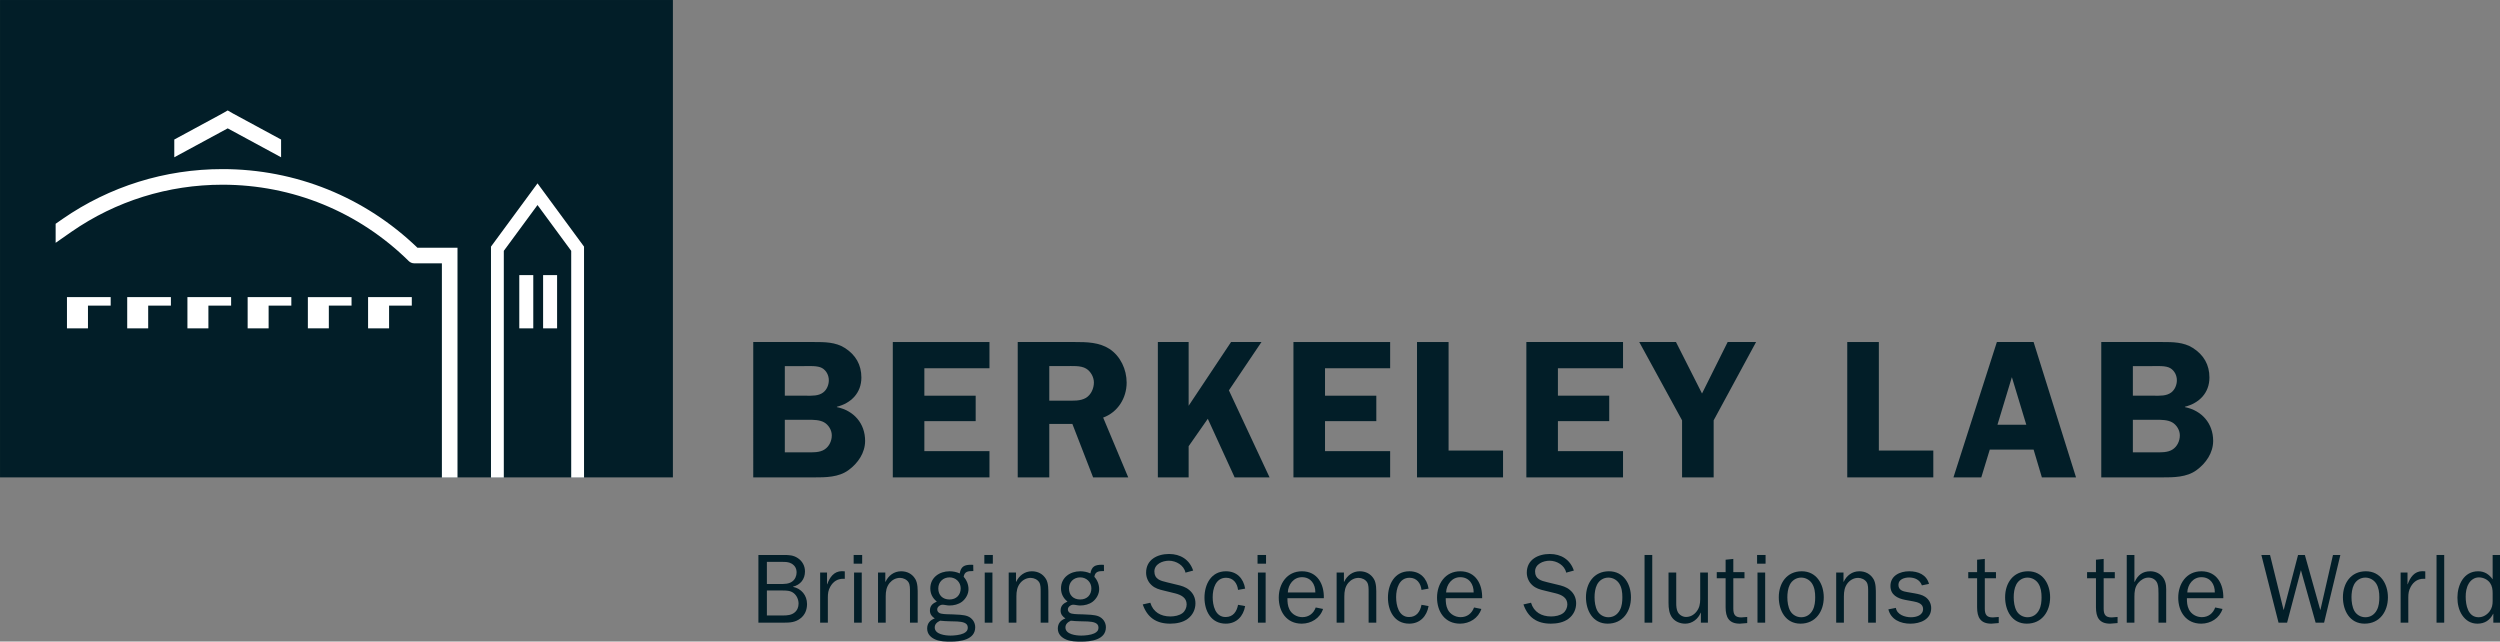 <?xml version="1.0" encoding="UTF-8" standalone="no"?>
<svg
   xmlns:dc="http://purl.org/dc/elements/1.1/"
   xmlns:cc="http://creativecommons.org/ns#"
   xmlns:rdf="http://www.w3.org/1999/02/22-rdf-syntax-ns#"
   xmlns:svg="http://www.w3.org/2000/svg"
   xmlns="http://www.w3.org/2000/svg"
   xmlns:sodipodi="http://sodipodi.sourceforge.net/DTD/sodipodi-0.dtd"
   xmlns:inkscape="http://www.inkscape.org/namespaces/inkscape"
   width="219.207pt"
   height="56.25pt"
   viewBox="0 0 219.207 56.25"
   version="1.2"
   id="svg117"
   sodipodi:docname="LBNLLogo_293_75.svg"
   inkscape:version="0.92.4 (5da689c313, 2019-01-14)">
  <rect x="0" y="0" width="219.207" height="56.25" fill="#808080" stroke="none"/>
  <defs
     id="defs121" />
  <sodipodi:namedview
     pagecolor="#ffffff"
     bordercolor="#666666"
     borderopacity="1"
     objecttolerance="10"
     gridtolerance="10"
     guidetolerance="10"
     inkscape:pageopacity="0"
     inkscape:pageshadow="2"
     inkscape:window-width="1920"
     inkscape:window-height="995"
     id="namedview119"
     showgrid="false"
     fit-margin-top="0"
     fit-margin-left="0"
     fit-margin-right="0"
     fit-margin-bottom="0"
     inkscape:zoom="1.1695125"
     inkscape:cx="333.2494"
     inkscape:cy="39.276912"
     inkscape:window-x="0"
     inkscape:window-y="28"
     inkscape:window-maximized="1"
     inkscape:current-layer="svg117" />
  <g
     id="surface252"
     transform="matrix(0.59,0,0,0.59,-11.872,-11.868)">
    <path
       style="fill:#021e28;fill-opacity:1;fill-rule:nonzero;stroke:none"
       d="m 136.555,111.582 c 0.559,0 1.176,-0.059 1.613,-0.41 0.426,-0.32 0.633,-0.805 0.633,-1.348 0,-0.602 -0.266,-1.203 -0.734,-1.57 -0.484,-0.383 -1.117,-0.383 -1.688,-0.383 h -2.285 v 3.711 z m -0.512,-4.676 c 0.629,0 1.32,0.012 1.832,-0.383 0.41,-0.293 0.633,-0.836 0.633,-1.32 0,-0.602 -0.238,-1.023 -0.75,-1.332 -0.441,-0.25 -0.895,-0.25 -1.395,-0.25 h -2.27 v 3.285 z m -3.211,5.746 v -10.059 h 3.797 c 0.777,0 1.395,0.027 2.066,0.469 0.676,0.457 1.059,1.16 1.059,1.98 0,1.145 -0.676,1.992 -1.777,2.258 v 0.031 c 1.246,0.262 2.082,1.262 2.082,2.551 0,0.852 -0.293,1.598 -0.965,2.125 -0.766,0.602 -1.555,0.645 -2.48,0.645 h -3.781"
       id="path2"
       inkscape:connector-curvature="0" />
    <path
       style="fill:#021e28;fill-opacity:1;fill-rule:nonzero;stroke:none"
       d="m 143.031,105.203 v 1.746 h 0.031 C 143.414,105.938 144.047,105 145.246,105 l 0.426,0.027 v 1.102 h -0.234 c -0.879,0 -1.496,0.426 -1.922,1.172 -0.305,0.543 -0.363,1.012 -0.363,1.598 v 3.754 h -1.145 v -7.449 h 1.023"
       id="path4"
       inkscape:connector-curvature="0" />
    <path
       style="fill:#021e28;fill-opacity:1;fill-rule:nonzero;stroke:none"
       d="m 148.191,112.652 h -1.141 v -7.449 h 1.141 z m 0.062,-8.766 h -1.266 v -1.293 h 1.266 v 1.293"
       id="path6"
       inkscape:connector-curvature="0" />
    <path
       style="fill:#021e28;fill-opacity:1;fill-rule:nonzero;stroke:none"
       d="m 151.695,106.582 h 0.031 c 0.422,-0.922 1.258,-1.566 2.316,-1.566 0.895,0 1.641,0.379 2.109,1.156 0.383,0.633 0.355,1.629 0.355,2.359 v 4.121 h -1.148 v -4.605 c 0,-0.438 0.016,-0.996 -0.203,-1.375 -0.25,-0.426 -0.793,-0.676 -1.273,-0.676 -0.605,0 -1.145,0.277 -1.543,0.746 -0.484,0.59 -0.586,1.262 -0.586,2.012 v 3.898 h -1.145 v -7.449 h 1.086 v 1.379"
       id="path8"
       inkscape:connector-curvature="0" />
    <path
       style="fill:#021e28;fill-opacity:1;fill-rule:nonzero;stroke:none"
       d="m 161.238,109.207 c 0.996,0 1.656,-0.66 1.656,-1.656 0,-0.938 -0.746,-1.629 -1.656,-1.629 -0.969,0 -1.672,0.691 -1.672,1.645 0,1.012 0.66,1.641 1.672,1.641 z m 0.148,5.367 c 0.555,0 1.422,-0.086 1.918,-0.32 0.41,-0.191 0.645,-0.426 0.645,-0.883 0,-0.719 -0.805,-0.848 -1.582,-0.895 -0.441,-0.027 -1.715,-0.012 -2.523,-0.117 -0.438,0.207 -0.805,0.484 -0.805,1.012 0,1.027 1.582,1.203 2.348,1.203 z m -0.148,-9.559 c 0.516,0 1.039,0.102 1.512,0.32 0.188,-1.055 0.703,-1.289 1.715,-1.289 l 0.293,0.016 0.016,0.922 h -0.117 c -0.676,0 -1.203,0.074 -1.32,0.852 0.453,0.496 0.719,1.156 0.719,1.832 0,0.734 -0.398,1.422 -0.953,1.863 -0.543,0.41 -1.219,0.57 -1.891,0.57 -0.34,0 -0.734,-0.117 -1.016,-0.117 -0.352,0 -0.789,0.309 -0.789,0.688 0,0.355 0.234,0.559 0.559,0.633 0.512,0.117 1.23,0.09 1.758,0.117 0.645,0.031 1.598,0.043 2.184,0.266 0.691,0.262 1.145,0.906 1.145,1.641 0,1.891 -2.242,2.141 -3.68,2.141 -0.691,0 -1.543,-0.027 -2.188,-0.293 -0.715,-0.293 -1.273,-0.82 -1.273,-1.645 0,-0.773 0.426,-1.258 1.129,-1.508 -0.426,-0.281 -0.719,-0.617 -0.719,-1.172 0,-0.734 0.426,-1.059 1.027,-1.336 -0.633,-0.5 -0.969,-1.16 -0.969,-1.965 0,-1.613 1.363,-2.535 2.859,-2.535"
       id="path10"
       inkscape:connector-curvature="0" />
    <path
       style="fill:#021e28;fill-opacity:1;fill-rule:nonzero;stroke:none"
       d="m 167.613,112.652 h -1.145 v -7.449 h 1.145 z m 0.059,-8.766 h -1.262 v -1.293 h 1.262 v 1.293"
       id="path12"
       inkscape:connector-curvature="0" />
    <path
       style="fill:#021e28;fill-opacity:1;fill-rule:nonzero;stroke:none"
       d="m 171.117,106.582 h 0.027 c 0.426,-0.922 1.262,-1.566 2.32,-1.566 0.891,0 1.641,0.379 2.109,1.156 0.383,0.633 0.352,1.629 0.352,2.359 v 4.121 h -1.145 v -4.605 c 0,-0.438 0.016,-0.996 -0.203,-1.375 -0.25,-0.426 -0.793,-0.676 -1.277,-0.676 -0.602,0 -1.145,0.277 -1.539,0.746 -0.484,0.59 -0.586,1.262 -0.586,2.012 v 3.898 h -1.145 v -7.449 h 1.086 v 1.379"
       id="path14"
       inkscape:connector-curvature="0" />
    <path
       style="fill:#021e28;fill-opacity:1;fill-rule:nonzero;stroke:none"
       d="m 180.66,109.207 c 0.996,0 1.656,-0.66 1.656,-1.656 0,-0.938 -0.75,-1.629 -1.656,-1.629 -0.969,0 -1.672,0.691 -1.672,1.645 0,1.012 0.66,1.641 1.672,1.641 z m 0.145,5.367 c 0.559,0 1.422,-0.086 1.922,-0.32 0.41,-0.191 0.645,-0.426 0.645,-0.883 0,-0.719 -0.805,-0.848 -1.582,-0.895 -0.441,-0.027 -1.719,-0.012 -2.523,-0.117 -0.441,0.207 -0.805,0.484 -0.805,1.012 0,1.027 1.582,1.203 2.344,1.203 z m -0.145,-9.559 c 0.512,0 1.039,0.102 1.512,0.32 0.188,-1.055 0.699,-1.289 1.715,-1.289 l 0.293,0.016 0.012,0.922 h -0.117 c -0.672,0 -1.203,0.074 -1.316,0.852 0.453,0.496 0.715,1.156 0.715,1.832 0,0.734 -0.395,1.422 -0.953,1.863 -0.539,0.41 -1.215,0.57 -1.891,0.57 -0.336,0 -0.73,-0.117 -1.012,-0.117 -0.352,0 -0.793,0.309 -0.793,0.688 0,0.355 0.238,0.559 0.559,0.633 0.516,0.117 1.23,0.09 1.762,0.117 0.645,0.031 1.598,0.043 2.184,0.266 0.688,0.262 1.145,0.906 1.145,1.641 0,1.891 -2.246,2.141 -3.684,2.141 -0.688,0 -1.539,-0.027 -2.184,-0.293 -0.719,-0.293 -1.277,-0.82 -1.277,-1.645 0,-0.773 0.43,-1.258 1.133,-1.508 -0.426,-0.281 -0.719,-0.617 -0.719,-1.172 0,-0.734 0.422,-1.059 1.023,-1.336 -0.629,-0.5 -0.965,-1.16 -0.965,-1.965 0,-1.613 1.363,-2.535 2.859,-2.535"
       id="path16"
       inkscape:connector-curvature="0" />
    <path
       style="fill:#021e28;fill-opacity:1;fill-rule:nonzero;stroke:none"
       d="m 191.078,109.691 c 0.41,1.395 1.57,2.039 2.977,2.039 0.602,0 1.336,-0.133 1.805,-0.5 0.383,-0.293 0.617,-0.805 0.617,-1.289 0,-1.012 -0.836,-1.422 -1.715,-1.645 l -1.672,-0.41 c -0.676,-0.16 -1.293,-0.32 -1.82,-0.805 -0.527,-0.469 -0.82,-1.16 -0.82,-1.863 0,-1.938 1.672,-2.773 3.414,-2.773 1.688,0 3.039,0.836 3.578,2.465 l -1.141,0.309 c -0.223,-1.102 -1.395,-1.773 -2.465,-1.773 -0.953,0 -2.156,0.5 -2.156,1.598 0,1.129 0.879,1.379 1.82,1.598 l 1.508,0.367 c 0.66,0.148 1.32,0.336 1.836,0.777 0.629,0.512 0.938,1.203 0.938,1.996 0,0.906 -0.398,1.73 -1.129,2.285 -0.734,0.559 -1.715,0.734 -2.625,0.734 -2.055,0 -3.402,-0.91 -4.078,-2.859 l 1.129,-0.25"
       id="path18"
       inkscape:connector-curvature="0" />
    <path
       style="fill:#021e28;fill-opacity:1;fill-rule:nonzero;stroke:none"
       d="m 205.168,110.191 c -0.266,1.508 -1.277,2.609 -2.875,2.609 -2.215,0 -3.168,-1.922 -3.168,-3.871 0,-1.938 0.969,-3.914 3.184,-3.914 1.613,0 2.609,1.039 2.859,2.578 l -1.055,0.191 c -0.105,-0.98 -0.707,-1.805 -1.773,-1.805 -1.559,0 -1.996,1.629 -1.996,2.875 0,1.203 0.367,2.961 1.922,2.961 1.113,0 1.656,-0.805 1.848,-1.816 l 1.055,0.191"
       id="path20"
       inkscape:connector-curvature="0" />
    <path
       style="fill:#021e28;fill-opacity:1;fill-rule:nonzero;stroke:none"
       d="m 208.215,112.652 h -1.145 v -7.449 h 1.145 z m 0.059,-8.766 h -1.262 v -1.293 h 1.262 v 1.293"
       id="path22"
       inkscape:connector-curvature="0" />
    <path
       style="fill:#021e28;fill-opacity:1;fill-rule:nonzero;stroke:none"
       d="m 215.602,108.164 c 0.016,-1.23 -0.672,-2.27 -1.992,-2.27 -1.246,0 -2.055,1.098 -2.098,2.27 z m 1.145,2.449 c -0.438,1.367 -1.746,2.188 -3.168,2.188 -2.258,0 -3.414,-1.789 -3.414,-3.871 0,-2.055 1.215,-3.914 3.445,-3.914 2.316,0 3.312,1.934 3.254,4 h -5.41 c 0,0.59 0.031,1.129 0.309,1.688 0.352,0.703 1.129,1.129 1.906,1.129 0.969,0 1.672,-0.555 1.992,-1.438 l 1.086,0.219"
       id="path24"
       inkscape:connector-curvature="0" />
    <path
       style="fill:#021e28;fill-opacity:1;fill-rule:nonzero;stroke:none"
       d="m 219.852,106.582 h 0.031 c 0.426,-0.922 1.262,-1.566 2.316,-1.566 0.895,0 1.641,0.379 2.109,1.156 0.383,0.633 0.352,1.629 0.352,2.359 v 4.121 h -1.141 v -4.605 c 0,-0.438 0.012,-0.996 -0.207,-1.375 -0.25,-0.426 -0.793,-0.676 -1.277,-0.676 -0.598,0 -1.141,0.277 -1.539,0.746 -0.48,0.59 -0.586,1.262 -0.586,2.012 v 3.898 h -1.145 v -7.449 h 1.086 v 1.379"
       id="path26"
       inkscape:connector-curvature="0" />
    <path
       style="fill:#021e28;fill-opacity:1;fill-rule:nonzero;stroke:none"
       d="m 232.43,110.191 c -0.266,1.508 -1.277,2.609 -2.875,2.609 -2.211,0 -3.164,-1.922 -3.164,-3.871 0,-1.938 0.965,-3.914 3.18,-3.914 1.613,0 2.609,1.039 2.859,2.578 l -1.055,0.191 c -0.102,-0.98 -0.703,-1.805 -1.773,-1.805 -1.555,0 -1.996,1.629 -1.996,2.875 0,1.203 0.367,2.961 1.922,2.961 1.113,0 1.656,-0.805 1.848,-1.816 l 1.055,0.191"
       id="path28"
       inkscape:connector-curvature="0" />
    <path
       style="fill:#021e28;fill-opacity:1;fill-rule:nonzero;stroke:none"
       d="m 239.129,108.164 c 0.016,-1.23 -0.676,-2.27 -1.996,-2.27 -1.246,0 -2.051,1.098 -2.098,2.27 z m 1.145,2.449 c -0.441,1.367 -1.746,2.188 -3.168,2.188 -2.258,0 -3.418,-1.789 -3.418,-3.871 0,-2.055 1.219,-3.914 3.445,-3.914 2.316,0 3.316,1.934 3.258,4 h -5.41 c 0,0.59 0.027,1.129 0.305,1.688 0.352,0.703 1.129,1.129 1.906,1.129 0.969,0 1.672,-0.555 1.996,-1.438 l 1.086,0.219"
       id="path30"
       inkscape:connector-curvature="0" />
    <path
       style="fill:#021e28;fill-opacity:1;fill-rule:nonzero;stroke:none"
       d="m 247.656,109.691 c 0.41,1.395 1.57,2.039 2.977,2.039 0.602,0 1.336,-0.133 1.805,-0.5 0.379,-0.293 0.617,-0.805 0.617,-1.289 0,-1.012 -0.836,-1.422 -1.715,-1.645 l -1.676,-0.41 c -0.672,-0.16 -1.289,-0.32 -1.816,-0.805 -0.527,-0.469 -0.82,-1.16 -0.82,-1.863 0,-1.938 1.672,-2.773 3.414,-2.773 1.688,0 3.039,0.836 3.578,2.465 l -1.141,0.309 c -0.223,-1.102 -1.395,-1.773 -2.465,-1.773 -0.953,0 -2.156,0.5 -2.156,1.598 0,1.129 0.879,1.379 1.816,1.598 l 1.512,0.367 c 0.66,0.148 1.32,0.336 1.836,0.777 0.629,0.512 0.938,1.203 0.938,1.996 0,0.906 -0.398,1.73 -1.129,2.285 -0.734,0.559 -1.715,0.734 -2.625,0.734 -2.055,0 -3.402,-0.91 -4.078,-2.859 l 1.129,-0.25"
       id="path32"
       inkscape:connector-curvature="0" />
    <path
       style="fill:#021e28;fill-opacity:1;fill-rule:nonzero;stroke:none"
       d="m 257.523,110.906 c 0.32,0.574 0.953,0.941 1.625,0.941 0.762,0 1.363,-0.395 1.715,-1.07 0.309,-0.586 0.367,-1.262 0.367,-1.906 0,-0.707 -0.086,-1.438 -0.469,-2.039 -0.352,-0.543 -0.965,-0.879 -1.613,-0.879 -0.719,0 -1.363,0.41 -1.684,1.055 -0.281,0.543 -0.367,1.262 -0.367,1.863 0,0.672 0.102,1.449 0.426,2.035 z m 1.715,-5.891 c 2.184,0 3.27,1.902 3.27,3.871 0,2.082 -1.203,3.914 -3.461,3.914 -2.23,0 -3.227,-1.965 -3.227,-3.93 0,-2.066 1.172,-3.855 3.418,-3.855"
       id="path34"
       inkscape:connector-curvature="0" />
    <path
       style="fill:#021e28;fill-opacity:1;fill-rule:nonzero;stroke:none"
       d="m 264.527,112.652 v -10.059 h 1.145 v 10.059 h -1.145"
       id="path36"
       inkscape:connector-curvature="0" />
    <path
       style="fill:#021e28;fill-opacity:1;fill-rule:nonzero;stroke:none"
       d="m 273.941,112.652 h -1.043 v -1.48 h -0.031 c -0.363,0.926 -1.258,1.629 -2.285,1.629 -0.734,0 -1.438,-0.266 -1.906,-0.836 -0.5,-0.617 -0.586,-1.469 -0.586,-2.23 v -4.531 h 1.145 v 4.531 c 0,0.426 0.027,0.984 0.246,1.363 0.223,0.414 0.734,0.707 1.203,0.707 0.617,0 1.145,-0.281 1.539,-0.766 0.457,-0.555 0.574,-1.172 0.574,-1.875 v -3.961 h 1.145 v 7.449"
       id="path38"
       inkscape:connector-curvature="0" />
    <path
       style="fill:#021e28;fill-opacity:1;fill-rule:nonzero;stroke:none"
       d="m 279.785,112.711 -1.098,0.09 c -1.629,0 -2.113,-0.953 -2.113,-2.434 v -4.312 h -1.316 v -0.91 h 1.316 v -1.848 l 1.145,-0.117 v 1.965 h 1.66 v 0.91 h -1.66 v 4.504 c 0,0.863 0.25,1.316 1.188,1.316 l 0.879,-0.07 v 0.906"
       id="path40"
       inkscape:connector-curvature="0" />
    <path
       style="fill:#021e28;fill-opacity:1;fill-rule:nonzero;stroke:none"
       d="m 282.453,112.652 h -1.141 v -7.449 h 1.141 z m 0.059,-8.766 H 281.25 v -1.293 h 1.262 v 1.293"
       id="path42"
       inkscape:connector-curvature="0" />
    <path
       style="fill:#021e28;fill-opacity:1;fill-rule:nonzero;stroke:none"
       d="m 286.176,110.906 c 0.324,0.574 0.953,0.941 1.629,0.941 0.762,0 1.363,-0.395 1.715,-1.07 0.309,-0.586 0.367,-1.262 0.367,-1.906 0,-0.707 -0.086,-1.438 -0.469,-2.039 -0.352,-0.543 -0.969,-0.879 -1.613,-0.879 -0.719,0 -1.363,0.41 -1.688,1.055 -0.277,0.543 -0.367,1.262 -0.367,1.863 0,0.672 0.105,1.449 0.426,2.035 z m 1.719,-5.891 c 2.184,0 3.266,1.902 3.266,3.871 0,2.082 -1.199,3.914 -3.461,3.914 -2.227,0 -3.223,-1.965 -3.223,-3.93 0,-2.066 1.172,-3.855 3.418,-3.855"
       id="path44"
       inkscape:connector-curvature="0" />
    <path
       style="fill:#021e28;fill-opacity:1;fill-rule:nonzero;stroke:none"
       d="m 294.094,106.582 h 0.027 c 0.426,-0.922 1.262,-1.566 2.316,-1.566 0.895,0 1.641,0.379 2.113,1.156 0.379,0.633 0.352,1.629 0.352,2.359 v 4.121 h -1.145 v -4.605 c 0,-0.438 0.016,-0.996 -0.203,-1.375 -0.25,-0.426 -0.793,-0.676 -1.277,-0.676 -0.602,0 -1.145,0.277 -1.539,0.746 -0.484,0.59 -0.586,1.262 -0.586,2.012 v 3.898 h -1.145 v -7.449 h 1.086 v 1.379"
       id="path46"
       inkscape:connector-curvature="0" />
    <path
       style="fill:#021e28;fill-opacity:1;fill-rule:nonzero;stroke:none"
       d="m 301.875,110.453 c 0.16,1.012 1.348,1.395 2.242,1.395 0.793,0 1.805,-0.277 1.805,-1.234 0,-0.789 -0.809,-1.008 -1.453,-1.125 l -1.215,-0.223 c -1.145,-0.219 -2.184,-0.746 -2.184,-2.066 0,-1.539 1.418,-2.184 2.785,-2.184 1.332,0 2.578,0.496 2.945,1.875 l -1.055,0.219 c -0.293,-0.82 -1.055,-1.172 -1.906,-1.172 -0.676,0 -1.582,0.266 -1.582,1.086 0,0.805 0.672,0.98 1.332,1.086 l 1.086,0.188 c 0.543,0.105 1.102,0.207 1.555,0.516 0.586,0.395 0.895,1.012 0.895,1.684 0,1.688 -1.645,2.305 -3.094,2.305 -1.453,0 -2.891,-0.602 -3.27,-2.129 l 1.113,-0.219"
       id="path48"
       inkscape:connector-curvature="0" />
    <path
       style="fill:#021e28;fill-opacity:1;fill-rule:nonzero;stroke:none"
       d="m 317.164,112.711 -1.102,0.09 c -1.625,0 -2.113,-0.953 -2.113,-2.434 v -4.312 h -1.316 v -0.91 h 1.316 v -1.848 l 1.145,-0.117 v 1.965 h 1.66 v 0.91 h -1.66 v 4.504 c 0,0.863 0.25,1.316 1.188,1.316 l 0.883,-0.07 v 0.906"
       id="path50"
       inkscape:connector-curvature="0" />
    <path
       style="fill:#021e28;fill-opacity:1;fill-rule:nonzero;stroke:none"
       d="m 319.816,110.906 c 0.32,0.574 0.953,0.941 1.625,0.941 0.762,0 1.367,-0.395 1.715,-1.07 0.312,-0.586 0.371,-1.262 0.371,-1.906 0,-0.707 -0.09,-1.438 -0.473,-2.039 -0.352,-0.543 -0.965,-0.879 -1.613,-0.879 -0.715,0 -1.363,0.41 -1.684,1.055 -0.281,0.543 -0.367,1.262 -0.367,1.863 0,0.672 0.102,1.449 0.426,2.035 z m 1.715,-5.891 c 2.184,0 3.27,1.902 3.27,3.871 0,2.082 -1.203,3.914 -3.461,3.914 -2.23,0 -3.227,-1.965 -3.227,-3.93 0,-2.066 1.172,-3.855 3.418,-3.855"
       id="path52"
       inkscape:connector-curvature="0" />
    <path
       style="fill:#021e28;fill-opacity:1;fill-rule:nonzero;stroke:none"
       d="m 334.824,112.711 -1.098,0.09 c -1.629,0 -2.113,-0.953 -2.113,-2.434 v -4.312 h -1.32 v -0.91 h 1.32 v -1.848 l 1.145,-0.117 v 1.965 h 1.656 v 0.91 h -1.656 v 4.504 c 0,0.863 0.25,1.316 1.188,1.316 l 0.879,-0.07 v 0.906"
       id="path54"
       inkscape:connector-curvature="0" />
    <path
       style="fill:#021e28;fill-opacity:1;fill-rule:nonzero;stroke:none"
       d="m 340.906,112.652 v -4.34 c 0,-0.453 0,-1.039 -0.16,-1.48 -0.207,-0.559 -0.73,-0.879 -1.336,-0.879 -0.586,0 -1.141,0.352 -1.508,0.789 -0.512,0.617 -0.574,1.305 -0.574,2.086 v 3.824 h -1.141 v -10.059 h 1.141 v 3.988 h 0.047 c 0.469,-0.996 1.156,-1.566 2.316,-1.566 0.793,0 1.539,0.363 1.965,1.039 0.453,0.734 0.395,1.438 0.395,2.258 v 4.34 h -1.145"
       id="path56"
       inkscape:connector-curvature="0" />
    <path
       style="fill:#021e28;fill-opacity:1;fill-rule:nonzero;stroke:none"
       d="m 349.277,108.164 c 0.016,-1.23 -0.672,-2.27 -1.996,-2.27 -1.246,0 -2.051,1.098 -2.094,2.27 z m 1.145,2.449 c -0.441,1.367 -1.746,2.188 -3.168,2.188 -2.258,0 -3.414,-1.789 -3.414,-3.871 0,-2.055 1.215,-3.914 3.441,-3.914 2.32,0 3.316,1.934 3.258,4 h -5.41 c 0,0.59 0.027,1.129 0.309,1.688 0.352,0.703 1.129,1.129 1.906,1.129 0.969,0 1.672,-0.555 1.992,-1.438 l 1.086,0.219"
       id="path58"
       inkscape:connector-curvature="0" />
    <path
       style="fill:#021e28;fill-opacity:1;fill-rule:nonzero;stroke:none"
       d="m 365.52,112.652 h -1.262 l -2.184,-7.801 -2.055,7.801 h -1.273 l -2.551,-10.059 h 1.289 l 2.008,8.152 h 0.031 l 2.125,-8.152 h 1.012 l 2.285,8.152 h 0.031 l 1.863,-8.152 h 1.098 l -2.418,10.059"
       id="path60"
       inkscape:connector-curvature="0" />
    <path
       style="fill:#021e28;fill-opacity:1;fill-rule:nonzero;stroke:none"
       d="m 370.016,110.906 c 0.324,0.574 0.953,0.941 1.629,0.941 0.762,0 1.363,-0.395 1.715,-1.07 0.309,-0.586 0.367,-1.262 0.367,-1.906 0,-0.707 -0.09,-1.438 -0.469,-2.039 -0.352,-0.543 -0.969,-0.879 -1.613,-0.879 -0.719,0 -1.363,0.41 -1.688,1.055 -0.277,0.543 -0.367,1.262 -0.367,1.863 0,0.672 0.105,1.449 0.426,2.035 z m 1.715,-5.891 c 2.188,0 3.273,1.902 3.273,3.871 0,2.082 -1.203,3.914 -3.465,3.914 -2.227,0 -3.223,-1.965 -3.223,-3.93 0,-2.066 1.172,-3.855 3.414,-3.855"
       id="path62"
       inkscape:connector-curvature="0" />
    <path
       style="fill:#021e28;fill-opacity:1;fill-rule:nonzero;stroke:none"
       d="m 377.914,105.203 v 1.746 h 0.031 C 378.297,105.938 378.93,105 380.133,105 l 0.422,0.027 v 1.102 h -0.234 c -0.879,0 -1.496,0.426 -1.918,1.172 -0.309,0.543 -0.371,1.012 -0.371,1.598 v 3.754 h -1.141 v -7.449 h 1.023"
       id="path64"
       inkscape:connector-curvature="0" />
    <path
       style="fill:#021e28;fill-opacity:1;fill-rule:nonzero;stroke:none"
       d="m 382.227,112.652 v -10.059 h 1.141 v 10.059 h -1.141"
       id="path66"
       inkscape:connector-curvature="0" />
    <path
       style="fill:#021e28;fill-opacity:1;fill-rule:nonzero;stroke:none"
       d="m 390.566,108.238 c 0,-0.512 -0.074,-1.039 -0.379,-1.48 -0.367,-0.527 -1.027,-0.836 -1.672,-0.836 -0.648,0 -1.203,0.398 -1.512,0.941 -0.34,0.582 -0.441,1.258 -0.441,1.934 0,1.219 0.324,3.051 1.922,3.051 0.66,0 1.262,-0.367 1.645,-0.895 0.352,-0.484 0.438,-0.969 0.438,-1.523 z m 0,-5.645 h 1.145 v 10.059 h -1.043 v -1.316 h -0.027 c -0.469,0.938 -1.234,1.465 -2.332,1.465 -0.984,0 -1.73,-0.469 -2.273,-1.262 -0.512,-0.762 -0.703,-1.699 -0.703,-2.609 0,-1.863 0.926,-3.914 3.078,-3.914 0.953,0 1.629,0.453 2.156,1.199 v -3.621"
       id="path68"
       inkscape:connector-curvature="0" />
    <path
       style="fill:#021e28;fill-opacity:1;fill-rule:nonzero;stroke:none"
       d="m 20.125,20.117 h 100 V 91.062 h -100 V 20.117"
       id="path70"
       inkscape:connector-curvature="0" />
    <path
       style="fill:#ffffff;fill-opacity:1;fill-rule:nonzero;stroke:none"
       d="m 106.918,91.086 h -1.906 V 57.395 l -5.008,-6.809 -5.008,6.809 v 33.691 h -1.906 V 56.766 l 6.914,-9.402 6.914,9.402 v 34.32"
       id="path72"
       inkscape:connector-curvature="0" />
    <path
       style="fill:#ffffff;fill-opacity:1;fill-rule:nonzero;stroke:none"
       d="m 33.195,65.535 h 3.375 v -1.266 h -6.496 v 4.645 h 3.121 v -3.379"
       id="path74"
       inkscape:connector-curvature="0" />
    <path
       style="fill:#ffffff;fill-opacity:1;fill-rule:nonzero;stroke:none"
       d="m 42.145,65.535 h 3.375 v -1.266 h -6.492 v 4.645 h 3.117 v -3.379"
       id="path76"
       inkscape:connector-curvature="0" />
    <path
       style="fill:#ffffff;fill-opacity:1;fill-rule:nonzero;stroke:none"
       d="m 51.094,65.535 h 3.375 v -1.266 h -6.492 v 4.645 h 3.117 v -3.379"
       id="path78"
       inkscape:connector-curvature="0" />
    <path
       style="fill:#ffffff;fill-opacity:1;fill-rule:nonzero;stroke:none"
       d="m 60.043,65.535 h 3.375 v -1.266 h -6.492 v 4.645 h 3.117 v -3.379"
       id="path80"
       inkscape:connector-curvature="0" />
    <path
       style="fill:#ffffff;fill-opacity:1;fill-rule:nonzero;stroke:none"
       d="m 68.992,65.535 h 3.375 V 64.27 H 65.875 v 4.645 h 3.117 v -3.379"
       id="path82"
       inkscape:connector-curvature="0" />
    <path
       style="fill:#ffffff;fill-opacity:1;fill-rule:nonzero;stroke:none"
       d="m 77.945,65.535 h 3.375 v -1.266 h -6.496 v 4.645 h 3.121 v -3.379"
       id="path84"
       inkscape:connector-curvature="0" />
    <path
       style="fill:#ffffff;fill-opacity:1;fill-rule:nonzero;stroke:none"
       d="m 54.809,37.016 -0.848,-0.488 -0.867,0.496 -7.07,3.828 v 2.637 l 7.938,-4.297 7.934,4.297 v -2.637 l -7.086,-3.836"
       id="path86"
       inkscape:connector-curvature="0" />
    <path
       style="fill:#ffffff;fill-opacity:1;fill-rule:nonzero;stroke:none"
       d="M 82.156,56.93 C 74.332,49.395 64.062,45.246 53.18,45.246 c -8.543,0 -16.758,2.562 -23.758,7.406 l -1.031,0.719 v 2.832 l 2.355,-1.645 c 6.605,-4.574 14.363,-6.992 22.434,-6.992 10.43,0 20.262,4.031 27.688,11.348 0.219,0.215 0.512,0.336 0.816,0.336 h 4.109 v 31.836 h 2.32 V 56.93 H 82.156"
       id="path88"
       inkscape:connector-curvature="0" />
    <path
       style="fill:#ffffff;fill-opacity:1;fill-rule:nonzero;stroke:none"
       d="M 99.375,68.914 H 97.297 V 61 H 99.375 v 7.914"
       id="path90"
       inkscape:connector-curvature="0" />
    <path
       style="fill:#ffffff;fill-opacity:1;fill-rule:nonzero;stroke:none"
       d="m 102.914,68.914 h -2.078 V 61 h 2.078 v 7.914"
       id="path92"
       inkscape:connector-curvature="0" />
    <path
       style="fill:#021e28;fill-opacity:1;fill-rule:nonzero;stroke:none"
       d="m 136.758,87.34 h 3.254 c 0.852,0 1.938,0.059 2.668,-0.441 0.676,-0.441 1.059,-1.262 1.059,-2.082 0,-0.762 -0.469,-1.555 -1.145,-1.938 C 141.918,82.5 140.98,82.5 140.219,82.5 h -3.461 z m 0,-8.418 h 3.195 c 0.82,0 1.789,0.059 2.492,-0.469 0.559,-0.414 0.852,-1.145 0.852,-1.82 0,-0.73 -0.352,-1.438 -0.996,-1.816 -0.676,-0.383 -1.906,-0.293 -2.699,-0.293 h -2.844 z m 4.309,-7.977 c 1.586,0 3.227,0 4.605,0.879 1.613,1.027 2.465,2.492 2.465,4.398 0,2.289 -1.527,3.812 -3.637,4.34 v 0.059 c 2.492,0.5 4.191,2.406 4.191,5.016 0,1.762 -1.055,3.316 -2.461,4.34 -1.469,1.086 -3.434,1.086 -5.164,1.086 h -9 V 70.945 h 9"
       id="path94"
       inkscape:connector-curvature="0" />
    <path
       style="fill:#021e28;fill-opacity:1;fill-rule:nonzero;stroke:none"
       d="m 157.496,74.844 v 4.078 h 7.625 v 3.781 h -7.625 v 4.457 h 9.676 V 91.062 H 152.805 V 70.945 h 14.367 v 3.898 h -9.676"
       id="path96"
       inkscape:connector-curvature="0" />
    <path
       style="fill:#021e28;fill-opacity:1;fill-rule:nonzero;stroke:none"
       d="m 176.062,79.656 h 2.582 c 0.965,0 2.023,0.086 2.871,-0.414 0.762,-0.469 1.176,-1.406 1.176,-2.285 0,-0.793 -0.469,-1.645 -1.145,-2.055 -0.793,-0.496 -2.141,-0.379 -3.02,-0.379 h -2.465 z m 0,11.406 h -4.691 V 70.945 h 8.473 c 1.789,0 3.609,0.027 5.164,1.023 1.641,1.086 2.551,3.051 2.551,5.016 0,2.289 -1.32,4.402 -3.492,5.191 l 3.727,8.887 h -5.219 l -3.082,-7.945 H 176.062 V 91.062"
       id="path98"
       inkscape:connector-curvature="0" />
    <path
       style="fill:#021e28;fill-opacity:1;fill-rule:nonzero;stroke:none"
       d="m 196.77,80.418 6.305,-9.473 h 4.52 l -4.84,7.184 6.043,12.934 h -5.191 l -3.988,-8.711 -2.848,4.078 V 91.062 h -4.574 V 70.945 h 4.574 v 9.473"
       id="path100"
       inkscape:connector-curvature="0" />
    <path
       style="fill:#021e28;fill-opacity:1;fill-rule:nonzero;stroke:none"
       d="m 217.039,74.844 v 4.078 h 7.625 v 3.781 h -7.625 v 4.457 h 9.68 V 91.062 H 212.348 V 70.945 h 14.371 v 3.898 h -9.68"
       id="path102"
       inkscape:connector-curvature="0" />
    <path
       style="fill:#021e28;fill-opacity:1;fill-rule:nonzero;stroke:none"
       d="M 243.496,87.074 V 91.062 H 230.711 V 70.945 h 4.691 v 16.129 h 8.094"
       id="path104"
       inkscape:connector-curvature="0" />
    <path
       style="fill:#021e28;fill-opacity:1;fill-rule:nonzero;stroke:none"
       d="m 251.652,74.844 v 4.078 h 7.625 v 3.781 h -7.625 v 4.457 h 9.676 V 91.062 H 246.961 V 70.945 h 14.367 v 3.898 h -9.676"
       id="path106"
       inkscape:connector-curvature="0" />
    <path
       style="fill:#021e28;fill-opacity:1;fill-rule:nonzero;stroke:none"
       d="M 274.797,82.586 V 91.062 h -4.695 v -8.477 l -6.363,-11.641 h 5.457 l 3.871,7.652 3.812,-7.652 h 4.223 l -6.305,11.641"
       id="path108"
       inkscape:connector-curvature="0" />
    <path
       style="fill:#021e28;fill-opacity:1;fill-rule:nonzero;stroke:none"
       d="M 307.441,87.074 V 91.062 H 294.652 V 70.945 h 4.695 v 16.129 h 8.094"
       id="path110"
       inkscape:connector-curvature="0" />
    <path
       style="fill:#021e28;fill-opacity:1;fill-rule:nonzero;stroke:none"
       d="m 321.258,83.234 -2.141,-7.07 -2.141,7.07 z m 7.391,7.828 h -5.074 l -1.23,-4.133 h -6.512 l -1.262,4.133 h -4.137 l 6.453,-20.117 h 5.457 l 6.305,20.117"
       id="path112"
       inkscape:connector-curvature="0" />
    <path
       style="fill:#021e28;fill-opacity:1;fill-rule:nonzero;stroke:none"
       d="m 337.098,87.34 h 3.254 c 0.852,0 1.938,0.059 2.672,-0.441 0.672,-0.441 1.055,-1.262 1.055,-2.082 0,-0.762 -0.469,-1.555 -1.145,-1.938 C 342.258,82.5 341.32,82.5 340.559,82.5 h -3.461 z m 0,-8.418 h 3.195 c 0.82,0 1.789,0.059 2.492,-0.469 0.559,-0.414 0.852,-1.145 0.852,-1.82 0,-0.73 -0.352,-1.438 -0.996,-1.816 -0.676,-0.383 -1.906,-0.293 -2.699,-0.293 h -2.844 z m 4.309,-7.977 c 1.586,0 3.227,0 4.605,0.879 1.613,1.027 2.465,2.492 2.465,4.398 0,2.289 -1.527,3.812 -3.637,4.34 v 0.059 c 2.492,0.5 4.191,2.406 4.191,5.016 0,1.762 -1.055,3.316 -2.461,4.34 -1.465,1.086 -3.43,1.086 -5.164,1.086 h -9.004 V 70.945 h 9.004"
       id="path114"
       inkscape:connector-curvature="0" />
  </g>
</svg>
